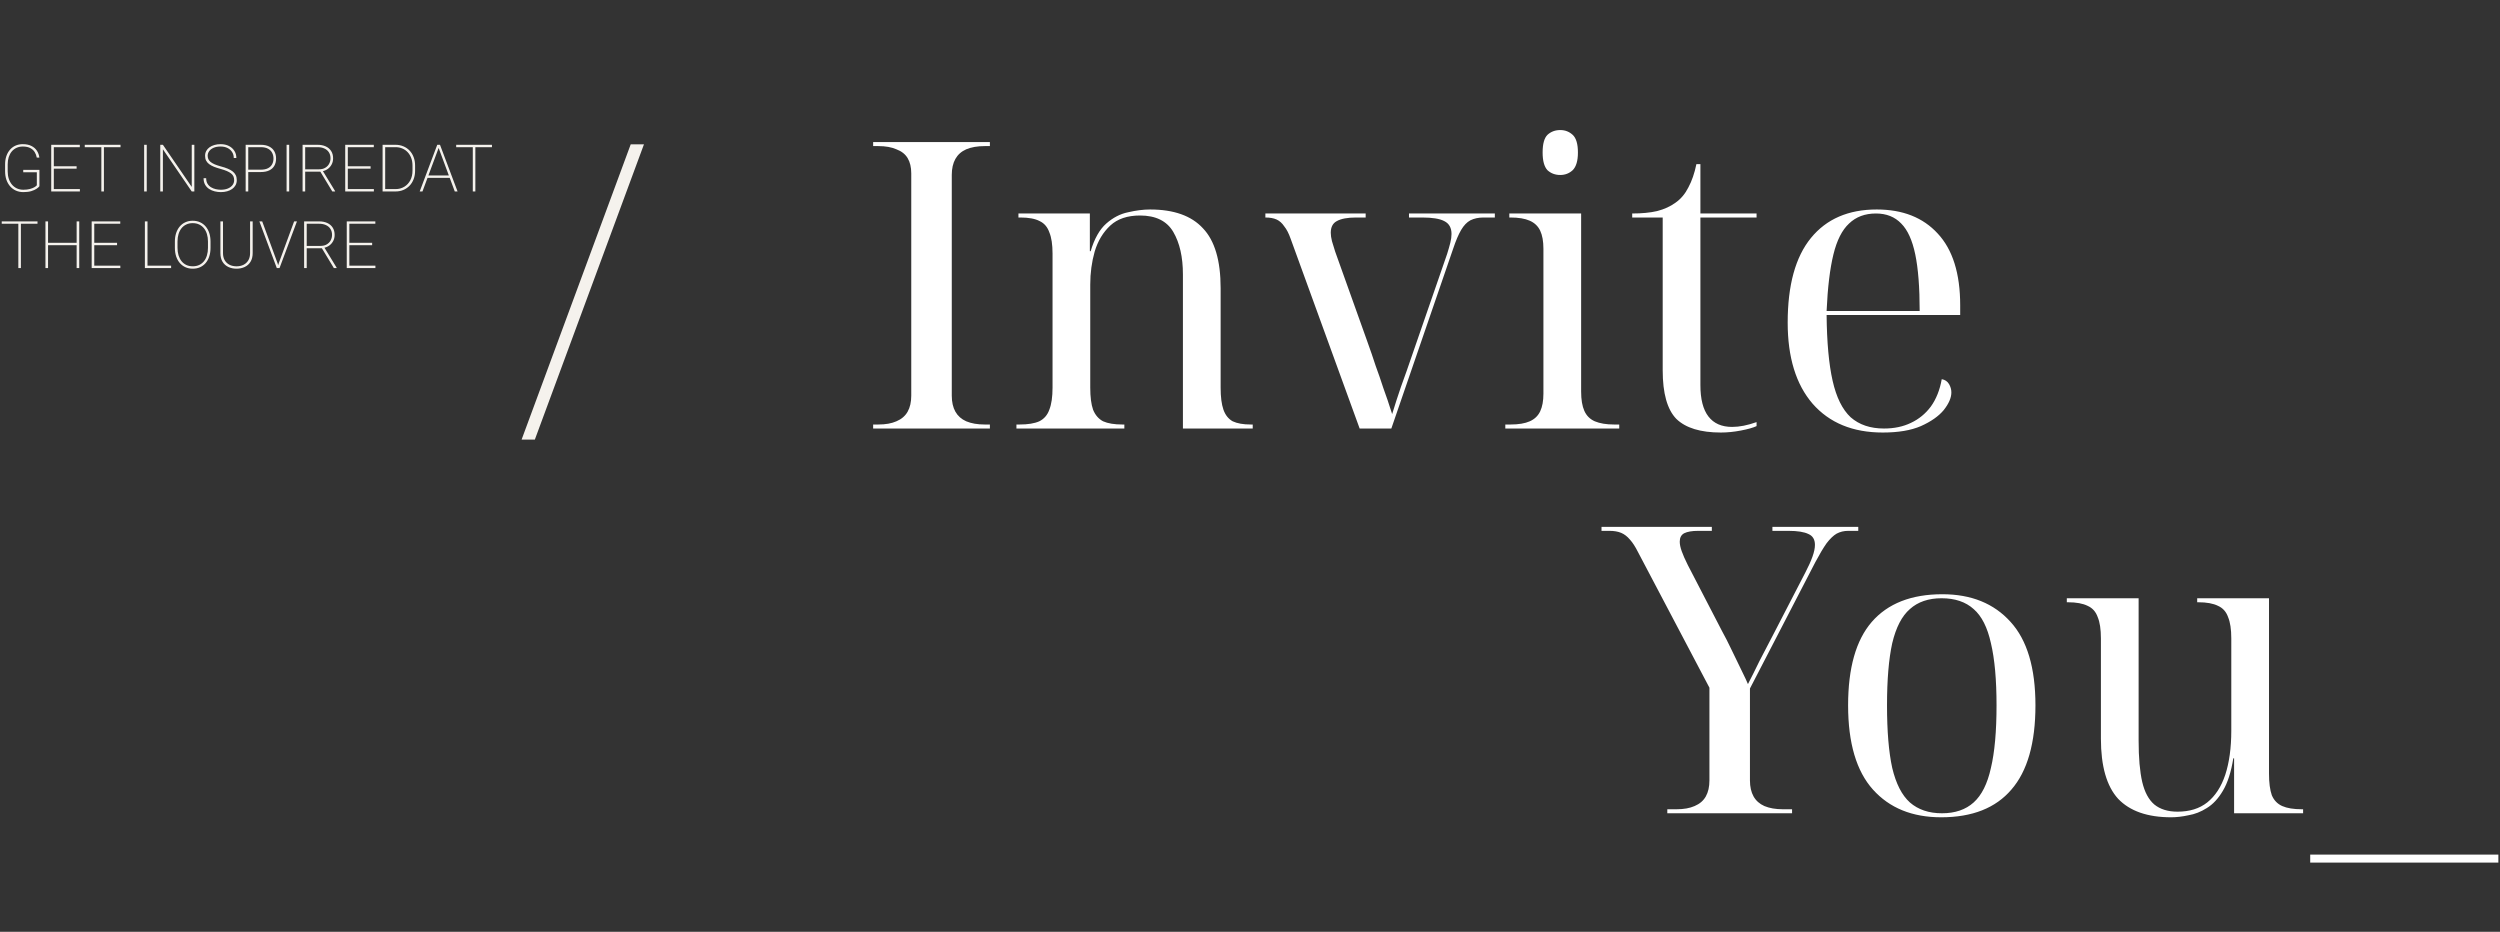<svg width="1371" height="511" viewBox="0 0 1371 511" fill="none" xmlns="http://www.w3.org/2000/svg">
<rect x="0" y="0" width="1371" height="511" fill="#333333" stroke="none"/>
<path d="M21.621 93.17V102.135C21.34 102.533 20.83 102.984 20.092 103.488C19.365 103.992 18.398 104.432 17.191 104.807C15.984 105.17 14.525 105.352 12.815 105.352C11.338 105.352 9.984 105.082 8.754 104.543C7.535 104.004 6.48 103.23 5.59 102.223C4.699 101.203 4.008 99.996 3.516 98.602C3.035 97.195 2.795 95.637 2.795 93.926V90.164C2.795 88.488 3.023 86.977 3.48 85.629C3.949 84.269 4.611 83.098 5.467 82.113C6.322 81.129 7.342 80.373 8.525 79.846C9.721 79.318 11.045 79.055 12.498 79.055C14.373 79.055 15.949 79.383 17.227 80.039C18.516 80.684 19.523 81.562 20.25 82.676C20.977 83.789 21.422 85.043 21.586 86.438H20.162C19.986 85.359 19.617 84.363 19.055 83.449C18.504 82.523 17.695 81.779 16.629 81.217C15.562 80.643 14.185 80.356 12.498 80.356C11.221 80.356 10.072 80.596 9.053 81.076C8.033 81.545 7.16 82.213 6.434 83.08C5.719 83.947 5.168 84.978 4.781 86.174C4.406 87.369 4.219 88.688 4.219 90.129V93.926C4.219 95.426 4.418 96.797 4.816 98.039C5.227 99.269 5.807 100.336 6.557 101.238C7.318 102.141 8.227 102.838 9.281 103.33C10.348 103.811 11.525 104.051 12.815 104.051C14.174 104.051 15.357 103.916 16.365 103.646C17.385 103.377 18.211 103.055 18.844 102.68C19.488 102.293 19.939 101.936 20.197 101.607V94.488H12.744V93.17H21.621ZM43.805 103.699V105H28.881V103.699H43.805ZM29.514 79.406V105H28.09V79.406H29.514ZM42.012 91.166V92.484H28.881V91.166H42.012ZM43.77 79.406V80.707H28.881V79.406H43.77ZM56.988 79.406V105H55.582V79.406H56.988ZM66.094 79.406V80.707H46.477V79.406H66.094ZM80.473 79.406V105H79.049V79.406H80.473ZM106.576 79.406V105H105.152L89.332 81.85V105H87.891V79.406H89.332L105.152 102.521V79.406H106.576ZM128.408 98.795C128.408 98.033 128.279 97.353 128.021 96.756C127.764 96.147 127.336 95.607 126.738 95.139C126.152 94.658 125.379 94.213 124.418 93.803C123.457 93.393 122.273 92.994 120.867 92.607C119.578 92.256 118.412 91.875 117.369 91.465C116.338 91.043 115.453 90.562 114.715 90.023C113.988 89.484 113.432 88.846 113.045 88.107C112.658 87.357 112.465 86.473 112.465 85.453C112.465 84.469 112.676 83.584 113.098 82.799C113.52 82.014 114.111 81.346 114.873 80.795C115.646 80.232 116.549 79.805 117.58 79.512C118.623 79.207 119.76 79.055 120.99 79.055C122.713 79.055 124.219 79.383 125.508 80.039C126.797 80.684 127.805 81.58 128.531 82.728C129.258 83.865 129.621 85.172 129.621 86.648H128.197C128.197 85.441 127.898 84.363 127.301 83.414C126.715 82.465 125.883 81.721 124.805 81.182C123.738 80.631 122.467 80.356 120.99 80.356C119.467 80.356 118.172 80.59 117.105 81.059C116.051 81.527 115.248 82.148 114.697 82.922C114.158 83.684 113.889 84.516 113.889 85.418C113.889 86.062 114.006 86.666 114.24 87.228C114.486 87.791 114.885 88.307 115.436 88.775C115.998 89.244 116.754 89.689 117.703 90.111C118.664 90.522 119.859 90.92 121.289 91.307C122.602 91.647 123.779 92.033 124.822 92.467C125.877 92.889 126.779 93.387 127.529 93.961C128.279 94.535 128.854 95.215 129.252 96C129.65 96.785 129.85 97.705 129.85 98.76C129.85 99.803 129.627 100.734 129.182 101.555C128.736 102.363 128.115 103.055 127.318 103.629C126.533 104.191 125.607 104.619 124.541 104.912C123.486 105.205 122.35 105.352 121.131 105.352C120.018 105.352 118.898 105.217 117.773 104.947C116.66 104.678 115.641 104.244 114.715 103.646C113.789 103.049 113.045 102.264 112.482 101.291C111.92 100.318 111.639 99.135 111.639 97.74H113.062C113.062 98.936 113.309 99.943 113.801 100.764C114.293 101.572 114.938 102.217 115.734 102.697C116.531 103.178 117.398 103.523 118.336 103.734C119.285 103.945 120.217 104.051 121.131 104.051C122.561 104.051 123.82 103.834 124.91 103.4C126.012 102.955 126.867 102.34 127.477 101.555C128.098 100.758 128.408 99.838 128.408 98.795ZM142.998 94.348H135.404V93.047H142.998C144.639 93.047 145.975 92.777 147.006 92.238C148.037 91.688 148.787 90.955 149.256 90.041C149.736 89.115 149.977 88.096 149.977 86.982C149.977 85.834 149.736 84.785 149.256 83.836C148.787 82.887 148.037 82.131 147.006 81.568C145.975 80.994 144.639 80.707 142.998 80.707H136.143V105H134.719V79.406H142.998C144.838 79.406 146.379 79.723 147.621 80.356C148.875 80.988 149.818 81.873 150.451 83.01C151.084 84.135 151.4 85.447 151.4 86.947C151.4 88.471 151.084 89.789 150.451 90.902C149.818 92.004 148.881 92.853 147.639 93.451C146.396 94.049 144.85 94.348 142.998 94.348ZM158.59 79.406V105H157.166V79.406H158.59ZM165.938 79.406H174.146C175.834 79.406 177.316 79.693 178.594 80.268C179.871 80.842 180.867 81.68 181.582 82.781C182.309 83.883 182.672 85.236 182.672 86.842C182.672 88.072 182.408 89.186 181.881 90.182C181.354 91.178 180.639 92.004 179.736 92.66C178.834 93.305 177.814 93.727 176.678 93.926L176.062 94.154H166.623L166.588 92.853H174.867C176.285 92.853 177.463 92.566 178.4 91.992C179.35 91.418 180.059 90.674 180.527 89.76C181.008 88.834 181.248 87.861 181.248 86.842C181.248 85.564 180.961 84.475 180.387 83.572C179.824 82.658 179.01 81.955 177.943 81.463C176.889 80.959 175.623 80.707 174.146 80.707H167.361V105H165.938V79.406ZM182.232 105L175.377 93.644L176.959 93.627L183.744 104.754V105H182.232ZM205.031 103.699V105H190.107V103.699H205.031ZM190.74 79.406V105H189.316V79.406H190.74ZM203.238 91.166V92.484H190.107V91.166H203.238ZM204.996 79.406V80.707H190.107V79.406H204.996ZM216.861 105H210.797L210.832 103.699H216.861C218.701 103.699 220.318 103.271 221.713 102.416C223.119 101.561 224.221 100.377 225.018 98.865C225.814 97.342 226.213 95.59 226.213 93.609V90.744C226.213 89.268 225.984 87.914 225.527 86.684C225.07 85.453 224.426 84.393 223.594 83.502C222.773 82.611 221.795 81.926 220.658 81.445C219.521 80.953 218.279 80.707 216.932 80.707H210.691V79.406H216.932C218.467 79.406 219.885 79.682 221.186 80.232C222.498 80.772 223.635 81.545 224.596 82.553C225.557 83.549 226.301 84.75 226.828 86.156C227.367 87.551 227.637 89.098 227.637 90.797V93.609C227.637 95.309 227.367 96.861 226.828 98.268C226.301 99.662 225.551 100.863 224.578 101.871C223.617 102.867 222.48 103.641 221.168 104.191C219.867 104.73 218.432 105 216.861 105ZM211.236 79.406V105H209.812V79.406H211.236ZM240.785 80.496L231.68 105H230.168L239.783 79.406H240.961L240.785 80.496ZM249.398 105L240.311 80.496L240.135 79.406H241.295L250.928 105H249.398ZM247.148 96.228V97.547H234.018V96.228H247.148ZM260.684 79.406V105H259.277V79.406H260.684ZM269.789 79.406V80.707H250.172V79.406H269.789ZM11.461 121.406V147H10.055V121.406H11.461ZM20.566 121.406V122.707H0.949V121.406H20.566ZM42.434 133.166V134.484H25.857V133.166H42.434ZM26.35 121.406V147H24.926V121.406H26.35ZM43.453 121.406V147H42.029V121.406H43.453ZM65.988 145.699V147H51.065V145.699H65.988ZM51.697 121.406V147H50.273V121.406H51.697ZM64.195 133.166V134.484H51.065V133.166H64.195ZM65.953 121.406V122.707H51.065V121.406H65.953ZM93.832 145.699V147H80.262V145.699H93.832ZM80.894 121.406V147H79.453V121.406H80.894ZM115.453 132.498V135.908C115.453 137.619 115.225 139.178 114.768 140.584C114.322 141.99 113.672 143.197 112.816 144.205C111.961 145.213 110.936 145.992 109.74 146.543C108.545 147.082 107.197 147.352 105.697 147.352C104.232 147.352 102.896 147.082 101.689 146.543C100.482 145.992 99.445 145.213 98.578 144.205C97.723 143.197 97.061 141.99 96.592 140.584C96.135 139.178 95.906 137.619 95.906 135.908V132.498C95.906 130.775 96.135 129.217 96.592 127.822C97.061 126.416 97.723 125.209 98.578 124.201C99.434 123.193 100.459 122.42 101.654 121.881C102.861 121.33 104.197 121.055 105.662 121.055C107.162 121.055 108.51 121.33 109.705 121.881C110.9 122.42 111.926 123.193 112.781 124.201C113.648 125.209 114.311 126.416 114.768 127.822C115.225 129.217 115.453 130.775 115.453 132.498ZM114.047 135.908V132.463C114.047 130.963 113.859 129.598 113.484 128.367C113.109 127.125 112.559 126.059 111.832 125.168C111.117 124.277 110.244 123.592 109.213 123.111C108.182 122.619 106.998 122.373 105.662 122.373C104.361 122.373 103.195 122.619 102.164 123.111C101.133 123.592 100.26 124.277 99.545 125.168C98.83 126.059 98.285 127.125 97.91 128.367C97.535 129.598 97.348 130.963 97.348 132.463V135.908C97.348 137.42 97.535 138.797 97.91 140.039C98.297 141.281 98.848 142.348 99.562 143.238C100.277 144.129 101.15 144.82 102.182 145.312C103.225 145.793 104.396 146.033 105.697 146.033C107.033 146.033 108.217 145.793 109.248 145.312C110.279 144.82 111.152 144.129 111.867 143.238C112.582 142.348 113.121 141.281 113.484 140.039C113.859 138.797 114.047 137.42 114.047 135.908ZM137.145 121.406H138.568V138.756C138.568 140.666 138.176 142.26 137.391 143.537C136.617 144.814 135.557 145.77 134.209 146.402C132.873 147.035 131.379 147.352 129.727 147.352C128.051 147.352 126.545 147.035 125.209 146.402C123.873 145.77 122.812 144.814 122.027 143.537C121.254 142.26 120.867 140.666 120.867 138.756V121.406H122.291V138.756C122.291 140.338 122.613 141.674 123.258 142.764C123.902 143.842 124.787 144.662 125.912 145.225C127.037 145.775 128.309 146.051 129.727 146.051C131.145 146.051 132.41 145.775 133.523 145.225C134.648 144.662 135.533 143.842 136.178 142.764C136.822 141.674 137.145 140.338 137.145 138.756V121.406ZM152.912 144.24L161.297 121.406H162.844L153.299 147H152.068L152.912 144.24ZM143.789 121.406L152.174 144.24L153.018 147H151.787L142.242 121.406H143.789ZM166.781 121.406H174.99C176.678 121.406 178.16 121.693 179.438 122.268C180.715 122.842 181.711 123.68 182.426 124.781C183.152 125.883 183.516 127.236 183.516 128.842C183.516 130.072 183.252 131.186 182.725 132.182C182.197 133.178 181.482 134.004 180.58 134.66C179.678 135.305 178.658 135.727 177.521 135.926L176.906 136.154H167.467L167.432 134.854H175.711C177.129 134.854 178.307 134.566 179.244 133.992C180.193 133.418 180.902 132.674 181.371 131.76C181.852 130.834 182.092 129.861 182.092 128.842C182.092 127.564 181.805 126.475 181.23 125.572C180.668 124.658 179.854 123.955 178.787 123.463C177.732 122.959 176.467 122.707 174.99 122.707H168.205V147H166.781V121.406ZM183.076 147L176.221 135.645L177.803 135.627L184.588 146.754V147H183.076ZM205.875 145.699V147H190.951V145.699H205.875ZM191.584 121.406V147H190.16V121.406H191.584ZM204.082 133.166V134.484H190.951V133.166H204.082ZM205.84 121.406V122.707H190.951V121.406H205.84Z" fill="#F5F2ED"/>
<path d="M293.304 241.08H286.044L345.884 79.16H353.144L293.304 241.08Z" fill="#F5F2ED"/>
<path d="M478.833 235V232.8H481.693C485.653 232.8 488.953 232.213 491.593 231.04C494.379 229.867 496.433 228.107 497.753 225.76C499.073 223.413 499.733 220.48 499.733 216.96V95.08C499.733 91.707 499.073 88.92 497.753 86.72C496.433 84.52 494.379 82.907 491.593 81.88C488.953 80.707 485.653 80.12 481.693 80.12H478.833V77.92H542.853V80.12H539.993C536.033 80.12 532.659 80.707 529.873 81.88C527.233 83.053 525.253 84.813 523.933 87.16C522.613 89.507 521.953 92.44 521.953 95.96V216.96C521.953 220.48 522.613 223.413 523.933 225.76C525.253 228.107 527.233 229.867 529.873 231.04C532.659 232.213 536.033 232.8 539.993 232.8H542.853V235H478.833ZM557.414 235V232.8H559.174C563.721 232.8 567.314 232.213 569.954 231.04C572.594 229.72 574.427 227.593 575.454 224.66C576.627 221.727 577.214 217.693 577.214 212.56V139.08C577.214 134.093 576.627 130.207 575.454 127.42C574.427 124.487 572.667 122.433 570.174 121.26C567.681 119.94 564.161 119.28 559.614 119.28H558.514V117.08H597.674V137.76H598.114C600.167 130.867 603.027 125.807 606.694 122.58C610.361 119.353 614.321 117.3 618.574 116.42C622.974 115.393 627.007 114.88 630.674 114.88C643.727 114.88 653.407 118.327 659.714 125.22C666.167 131.967 669.394 142.893 669.394 158V212.56C669.394 217.693 669.907 221.727 670.934 224.66C671.961 227.593 673.647 229.72 675.994 231.04C678.487 232.213 681.787 232.8 685.894 232.8H686.994V235H648.714V150.52C648.714 140.987 646.954 133.213 643.434 127.2C639.914 121.187 633.827 118.18 625.174 118.18C618.281 118.18 612.854 120.013 608.894 123.68C604.934 127.347 602.074 132.113 600.314 137.98C598.701 143.7 597.894 149.713 597.894 156.02V212.56C597.894 217.693 598.407 221.727 599.434 224.66C600.607 227.593 602.441 229.72 604.934 231.04C607.574 232.213 611.094 232.8 615.494 232.8H616.594V235H557.414ZM707.791 130.94C706.764 128.007 705.591 125.733 704.271 124.12C703.097 122.36 701.704 121.113 700.091 120.38C698.477 119.647 696.424 119.28 693.931 119.28V117.08H748.931V119.28H743.651C738.957 119.28 735.437 119.94 733.091 121.26C730.891 122.433 729.791 124.56 729.791 127.64C729.791 128.96 730.011 130.5 730.451 132.26C730.891 133.873 731.477 135.78 732.211 137.98L749.591 186.6C751.497 191.88 753.111 196.573 754.431 200.68C755.897 204.64 757.291 208.673 758.611 212.78C760.077 216.74 761.691 221.507 763.451 227.08C764.331 224.293 765.137 221.727 765.871 219.38C766.604 217.033 767.411 214.613 768.291 212.12C769.171 209.627 770.197 206.767 771.371 203.54L793.591 139.3C794.324 136.953 794.911 134.9 795.351 133.14C795.791 131.38 796.011 129.767 796.011 128.3C796.011 124.927 794.691 122.58 792.051 121.26C789.557 119.94 785.524 119.28 779.951 119.28H772.691V117.08H819.771V119.28H813.611C810.824 119.28 808.404 119.793 806.351 120.82C804.444 121.847 802.757 123.607 801.291 126.1C799.824 128.593 798.357 132.04 796.891 136.44L763.011 235H745.631L707.791 130.94ZM825.513 235V232.8H828.373C832.773 232.8 836.293 232.213 838.933 231.04C841.573 229.867 843.48 228.033 844.653 225.54C845.826 223.047 846.413 219.82 846.413 215.86V136.44C846.413 132.333 845.826 129.033 844.653 126.54C843.48 124.047 841.573 122.213 838.933 121.04C836.293 119.867 832.773 119.28 828.373 119.28H827.713V117.08H867.093V214.76C867.093 219.16 867.68 222.68 868.853 225.32C870.026 227.96 871.933 229.867 874.573 231.04C877.36 232.213 880.88 232.8 885.133 232.8H887.993V235H825.513ZM855.653 95.96C852.866 95.96 850.52 95.08 848.613 93.32C846.853 91.413 845.973 88.187 845.973 83.64C845.973 78.947 846.853 75.72 848.613 73.96C850.52 72.2 852.866 71.32 855.653 71.32C858.293 71.32 860.566 72.2 862.473 73.96C864.38 75.72 865.333 78.947 865.333 83.64C865.333 88.187 864.38 91.413 862.473 93.32C860.566 95.08 858.293 95.96 855.653 95.96ZM943.722 237.2C932.575 237.2 924.435 234.707 919.302 229.72C914.315 224.587 911.822 215.713 911.822 203.1V119.28H895.102V117.08C900.382 117.08 904.929 116.64 908.742 115.76C912.702 114.733 916.075 113.193 918.862 111.14C921.795 109.087 924.142 106.3 925.902 102.78C927.809 99.26 929.275 95.007 930.302 90.02H932.502V117.08H963.302V119.28H932.502V211.24C932.502 218.867 933.969 224.587 936.902 228.4C939.835 232.213 944.162 234.12 949.882 234.12C951.935 234.12 954.062 233.9 956.262 233.46C958.462 233.02 960.809 232.36 963.302 231.48V233.68C961.395 234.56 958.535 235.367 954.722 236.1C950.909 236.833 947.242 237.2 943.722 237.2ZM1032.51 237.2C1016.08 237.2 1003.25 231.92 994.006 221.36C984.912 210.8 980.366 195.987 980.366 176.92C980.366 156.387 984.619 140.913 993.126 130.5C1001.63 120.087 1013.66 114.88 1029.21 114.88C1043.43 114.88 1054.58 119.28 1062.65 128.08C1070.86 136.88 1074.97 150.007 1074.97 167.46V172.74H1001.71C1001.85 187.7 1002.95 199.727 1005.01 208.82C1007.06 217.913 1010.36 224.587 1014.91 228.84C1019.6 232.947 1025.69 235 1033.17 235C1038.74 235 1043.65 233.973 1047.91 231.92C1052.31 229.867 1055.97 226.86 1058.91 222.9C1061.84 218.793 1063.82 213.807 1064.85 207.94C1066.61 208.233 1067.93 209.113 1068.81 210.58C1069.69 212.047 1070.13 213.587 1070.13 215.2C1070.13 218.133 1068.73 221.36 1065.95 224.88C1063.16 228.253 1058.98 231.187 1053.41 233.68C1047.98 236.027 1041.01 237.2 1032.51 237.2ZM1052.75 170.54C1052.75 157.633 1051.94 147.293 1050.33 139.52C1048.71 131.747 1046.15 126.1 1042.63 122.58C1039.11 118.913 1034.49 117.08 1028.77 117.08C1022.75 117.08 1017.84 118.913 1014.03 122.58C1010.21 126.1 1007.35 131.747 1005.45 139.52C1003.54 147.293 1002.29 157.633 1001.71 170.54H1052.75Z" fill="white"/>
<path d="M914.351 446V443.8H919.411C923.371 443.8 926.671 443.213 929.311 442.04C932.098 440.867 934.151 439.107 935.471 436.76C936.791 434.413 937.451 431.48 937.451 427.96V377.14L898.291 302.78C896.824 299.847 895.358 297.573 893.891 295.96C892.424 294.2 890.811 292.953 889.051 292.22C887.291 291.487 885.164 291.12 882.671 291.12H878.271V288.92H938.771V291.12H931.291C927.918 291.12 925.351 291.56 923.591 292.44C921.978 293.32 921.171 294.86 921.171 297.06C921.171 298.527 921.538 300.287 922.271 302.34C923.004 304.393 924.104 306.887 925.571 309.82L944.491 346.34C946.104 349.273 947.571 352.133 948.891 354.92C950.211 357.56 951.458 360.127 952.631 362.62C953.804 364.967 954.904 367.24 955.931 369.44C956.958 371.493 957.838 373.4 958.571 375.16C960.331 371.787 962.458 367.533 964.951 362.4C967.591 357.267 970.378 351.913 973.311 346.34L990.031 314C991.791 310.627 993.111 307.693 993.991 305.2C994.871 302.707 995.311 300.58 995.311 298.82C995.311 295.887 994.138 293.907 991.791 292.88C989.444 291.707 985.778 291.12 980.791 291.12H971.991V288.92H1019.07V291.12H1013.57C1011.22 291.12 1009.1 291.633 1007.19 292.66C1005.43 293.687 1003.6 295.447 1001.69 297.94C999.931 300.433 997.878 303.88 995.531 308.28L959.671 377.58V427.96C959.671 431.48 960.331 434.413 961.651 436.76C962.971 439.107 964.951 440.867 967.591 442.04C970.378 443.213 973.751 443.8 977.711 443.8H982.771V446H914.351ZM1064.54 448.2C1048.7 448.2 1036.24 443.14 1027.14 433.02C1018.05 422.9 1013.5 407.5 1013.5 386.82C1013.5 366.287 1017.83 351.033 1026.48 341.06C1035.28 330.94 1048.19 325.88 1065.2 325.88C1081.04 325.88 1093.51 330.94 1102.6 341.06C1111.7 351.033 1116.24 366.287 1116.24 386.82C1116.24 407.5 1111.84 422.9 1103.04 433.02C1094.39 443.14 1081.56 448.2 1064.54 448.2ZM1064.98 446C1072.17 446 1077.96 444.02 1082.36 440.06C1086.76 436.1 1089.92 429.793 1091.82 421.14C1093.88 412.487 1094.9 401.047 1094.9 386.82C1094.9 372.74 1093.88 361.373 1091.82 352.72C1089.92 344.067 1086.76 337.833 1082.36 334.02C1077.96 330.06 1072.1 328.08 1064.76 328.08C1057.58 328.08 1051.78 330.06 1047.38 334.02C1042.98 337.833 1039.76 344.067 1037.7 352.72C1035.8 361.373 1034.84 372.74 1034.84 386.82C1034.84 401.047 1035.8 412.487 1037.7 421.14C1039.76 429.793 1042.98 436.1 1047.38 440.06C1051.93 444.02 1057.8 446 1064.98 446ZM1190.64 448.2C1177.73 448.2 1168.05 444.827 1161.6 438.08C1155.29 431.187 1152.14 420.187 1152.14 405.08V350.08C1152.14 345.093 1151.55 341.207 1150.38 338.42C1149.35 335.487 1147.52 333.433 1144.88 332.26C1142.24 330.94 1138.64 330.28 1134.1 330.28H1133.44V328.08H1172.82V406.18C1172.82 415.567 1173.48 423.12 1174.8 428.84C1176.12 434.413 1178.32 438.52 1181.4 441.16C1184.62 443.8 1188.88 445.12 1194.16 445.12C1200.76 445.12 1206.18 443.433 1210.44 440.06C1214.84 436.54 1218.14 431.48 1220.34 424.88C1222.54 418.133 1223.64 410.067 1223.64 400.68V350.08C1223.64 345.093 1223.05 341.207 1221.88 338.42C1220.85 335.487 1219.02 333.433 1216.38 332.26C1213.74 330.94 1210.14 330.28 1205.6 330.28H1204.94V328.08H1244.32V424.22C1244.32 429.207 1244.83 433.167 1245.86 436.1C1247.03 438.887 1248.94 440.867 1251.58 442.04C1254.22 443.213 1257.81 443.8 1262.36 443.8H1263.02V446H1225.18V415.86H1224.74C1223.56 423.34 1221.66 429.28 1219.02 433.68C1216.52 437.933 1213.59 441.087 1210.22 443.14C1206.99 445.193 1203.62 446.513 1200.1 447.1C1196.72 447.833 1193.57 448.2 1190.64 448.2ZM1266.92 473.06V468.66H1370.1V473.06H1266.92Z" fill="white"/>
</svg>

